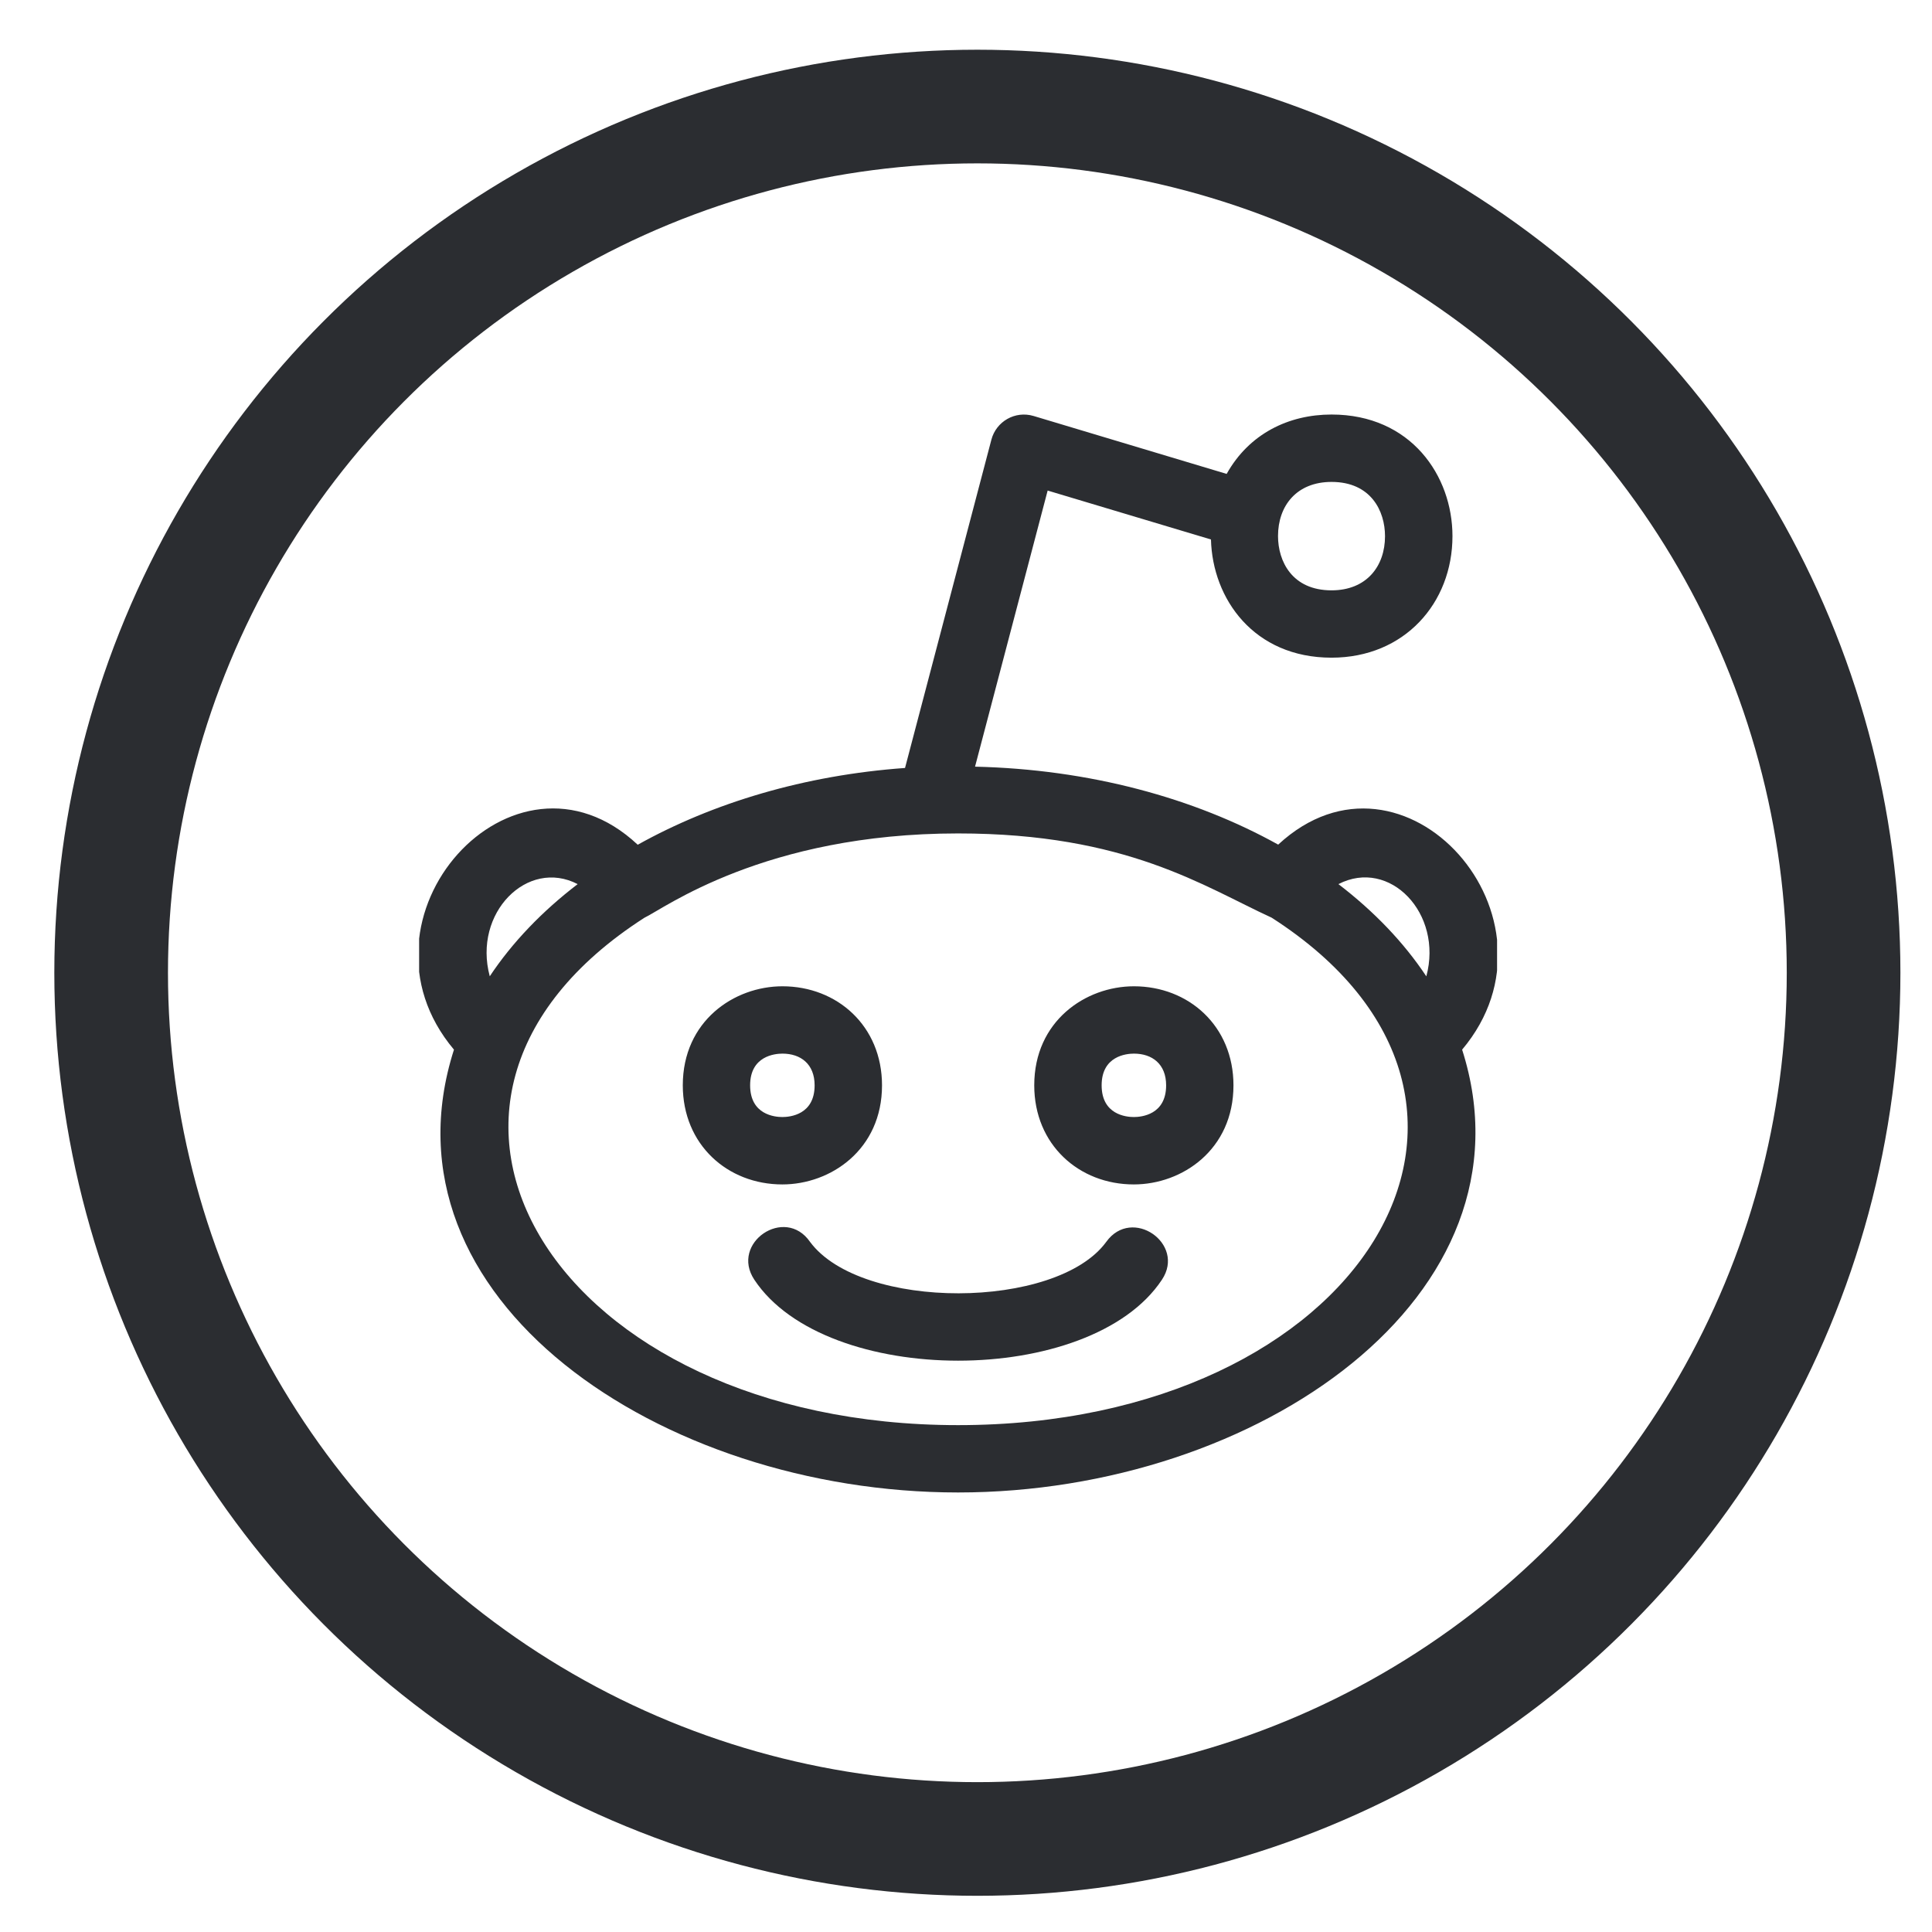 <svg width="34" height="34" viewBox="0 0 34 34" fill="none" xmlns="http://www.w3.org/2000/svg">
<circle cx="17.2" cy="17.119" r="15.244" stroke="#2B2D31" stroke-width="2"/>
<g clip-path="url(#clip0)">
<path d="M21.311 9.494C21.338 10.538 22.064 11.574 23.433 11.574C24.715 11.574 25.561 10.613 25.561 9.435C25.561 8.372 24.829 7.295 23.433 7.295C22.675 7.295 21.982 7.634 21.587 8.34L18.191 7.321C17.863 7.223 17.531 7.418 17.447 7.737L15.927 13.515C14.159 13.642 12.545 14.129 11.223 14.866C9.034 12.815 6.04 16.157 7.989 18.472C6.587 22.852 11.621 26.265 16.86 26.265C22.141 26.265 27.115 22.796 25.731 18.472C27.674 16.165 24.703 12.817 22.494 14.864C21.016 14.042 19.17 13.538 17.159 13.492L18.437 8.633L21.311 9.494ZM23.433 8.481C24.128 8.481 24.374 8.995 24.374 9.436C24.374 9.963 24.051 10.389 23.433 10.389C22.737 10.389 22.491 9.875 22.491 9.434C22.491 8.902 22.817 8.481 23.433 8.481ZM10.166 15.559C9.539 16.039 9.016 16.584 8.619 17.181C8.319 16.065 9.283 15.101 10.166 15.559ZM16.86 25.08C9.792 25.08 6.272 19.403 11.342 16.15C11.675 15.996 13.447 14.667 16.86 14.667C19.829 14.667 21.187 15.603 22.378 16.149C27.428 19.389 23.973 25.08 16.86 25.08ZM25.101 17.182C24.704 16.584 24.181 16.039 23.554 15.559C24.456 15.094 25.399 16.076 25.101 17.182Z" fill="#2B2D31"/>
<path d="M15.522 19.1C15.522 18.056 14.733 17.357 13.77 17.357C12.919 17.357 12.016 17.968 12.016 19.1C12.016 20.144 12.803 20.844 13.768 20.844C14.618 20.844 15.522 20.233 15.522 19.1ZM13.201 19.1C13.201 18.583 13.636 18.542 13.77 18.542C14.088 18.542 14.336 18.723 14.336 19.1C14.336 19.618 13.902 19.658 13.768 19.658C13.635 19.658 13.201 19.618 13.201 19.1Z" fill="#2B2D31"/>
<path d="M19.955 17.357C19.105 17.357 18.201 17.968 18.201 19.1C18.201 20.144 18.988 20.844 19.953 20.844C20.804 20.844 21.707 20.233 21.707 19.1C21.707 18.056 20.919 17.357 19.955 17.357ZM19.953 19.658C19.821 19.658 19.387 19.618 19.387 19.1C19.387 18.583 19.822 18.542 19.955 18.542C20.274 18.542 20.522 18.723 20.522 19.1C20.522 19.618 20.087 19.658 19.953 19.658Z" fill="#2B2D31"/>
<path d="M19.468 21.855C18.593 23.054 15.157 23.069 14.256 21.856C13.814 21.214 12.845 21.874 13.275 22.521C14.533 24.42 19.19 24.421 20.448 22.521C20.871 21.887 19.92 21.225 19.468 21.855Z" fill="#2B2D31"/>
</g>
<defs>
<clipPath id="clip0">
<rect width="18.97" height="18.97" fill="white" transform="translate(7.376 7.295)"/>
</clipPath>
</defs>
</svg>
